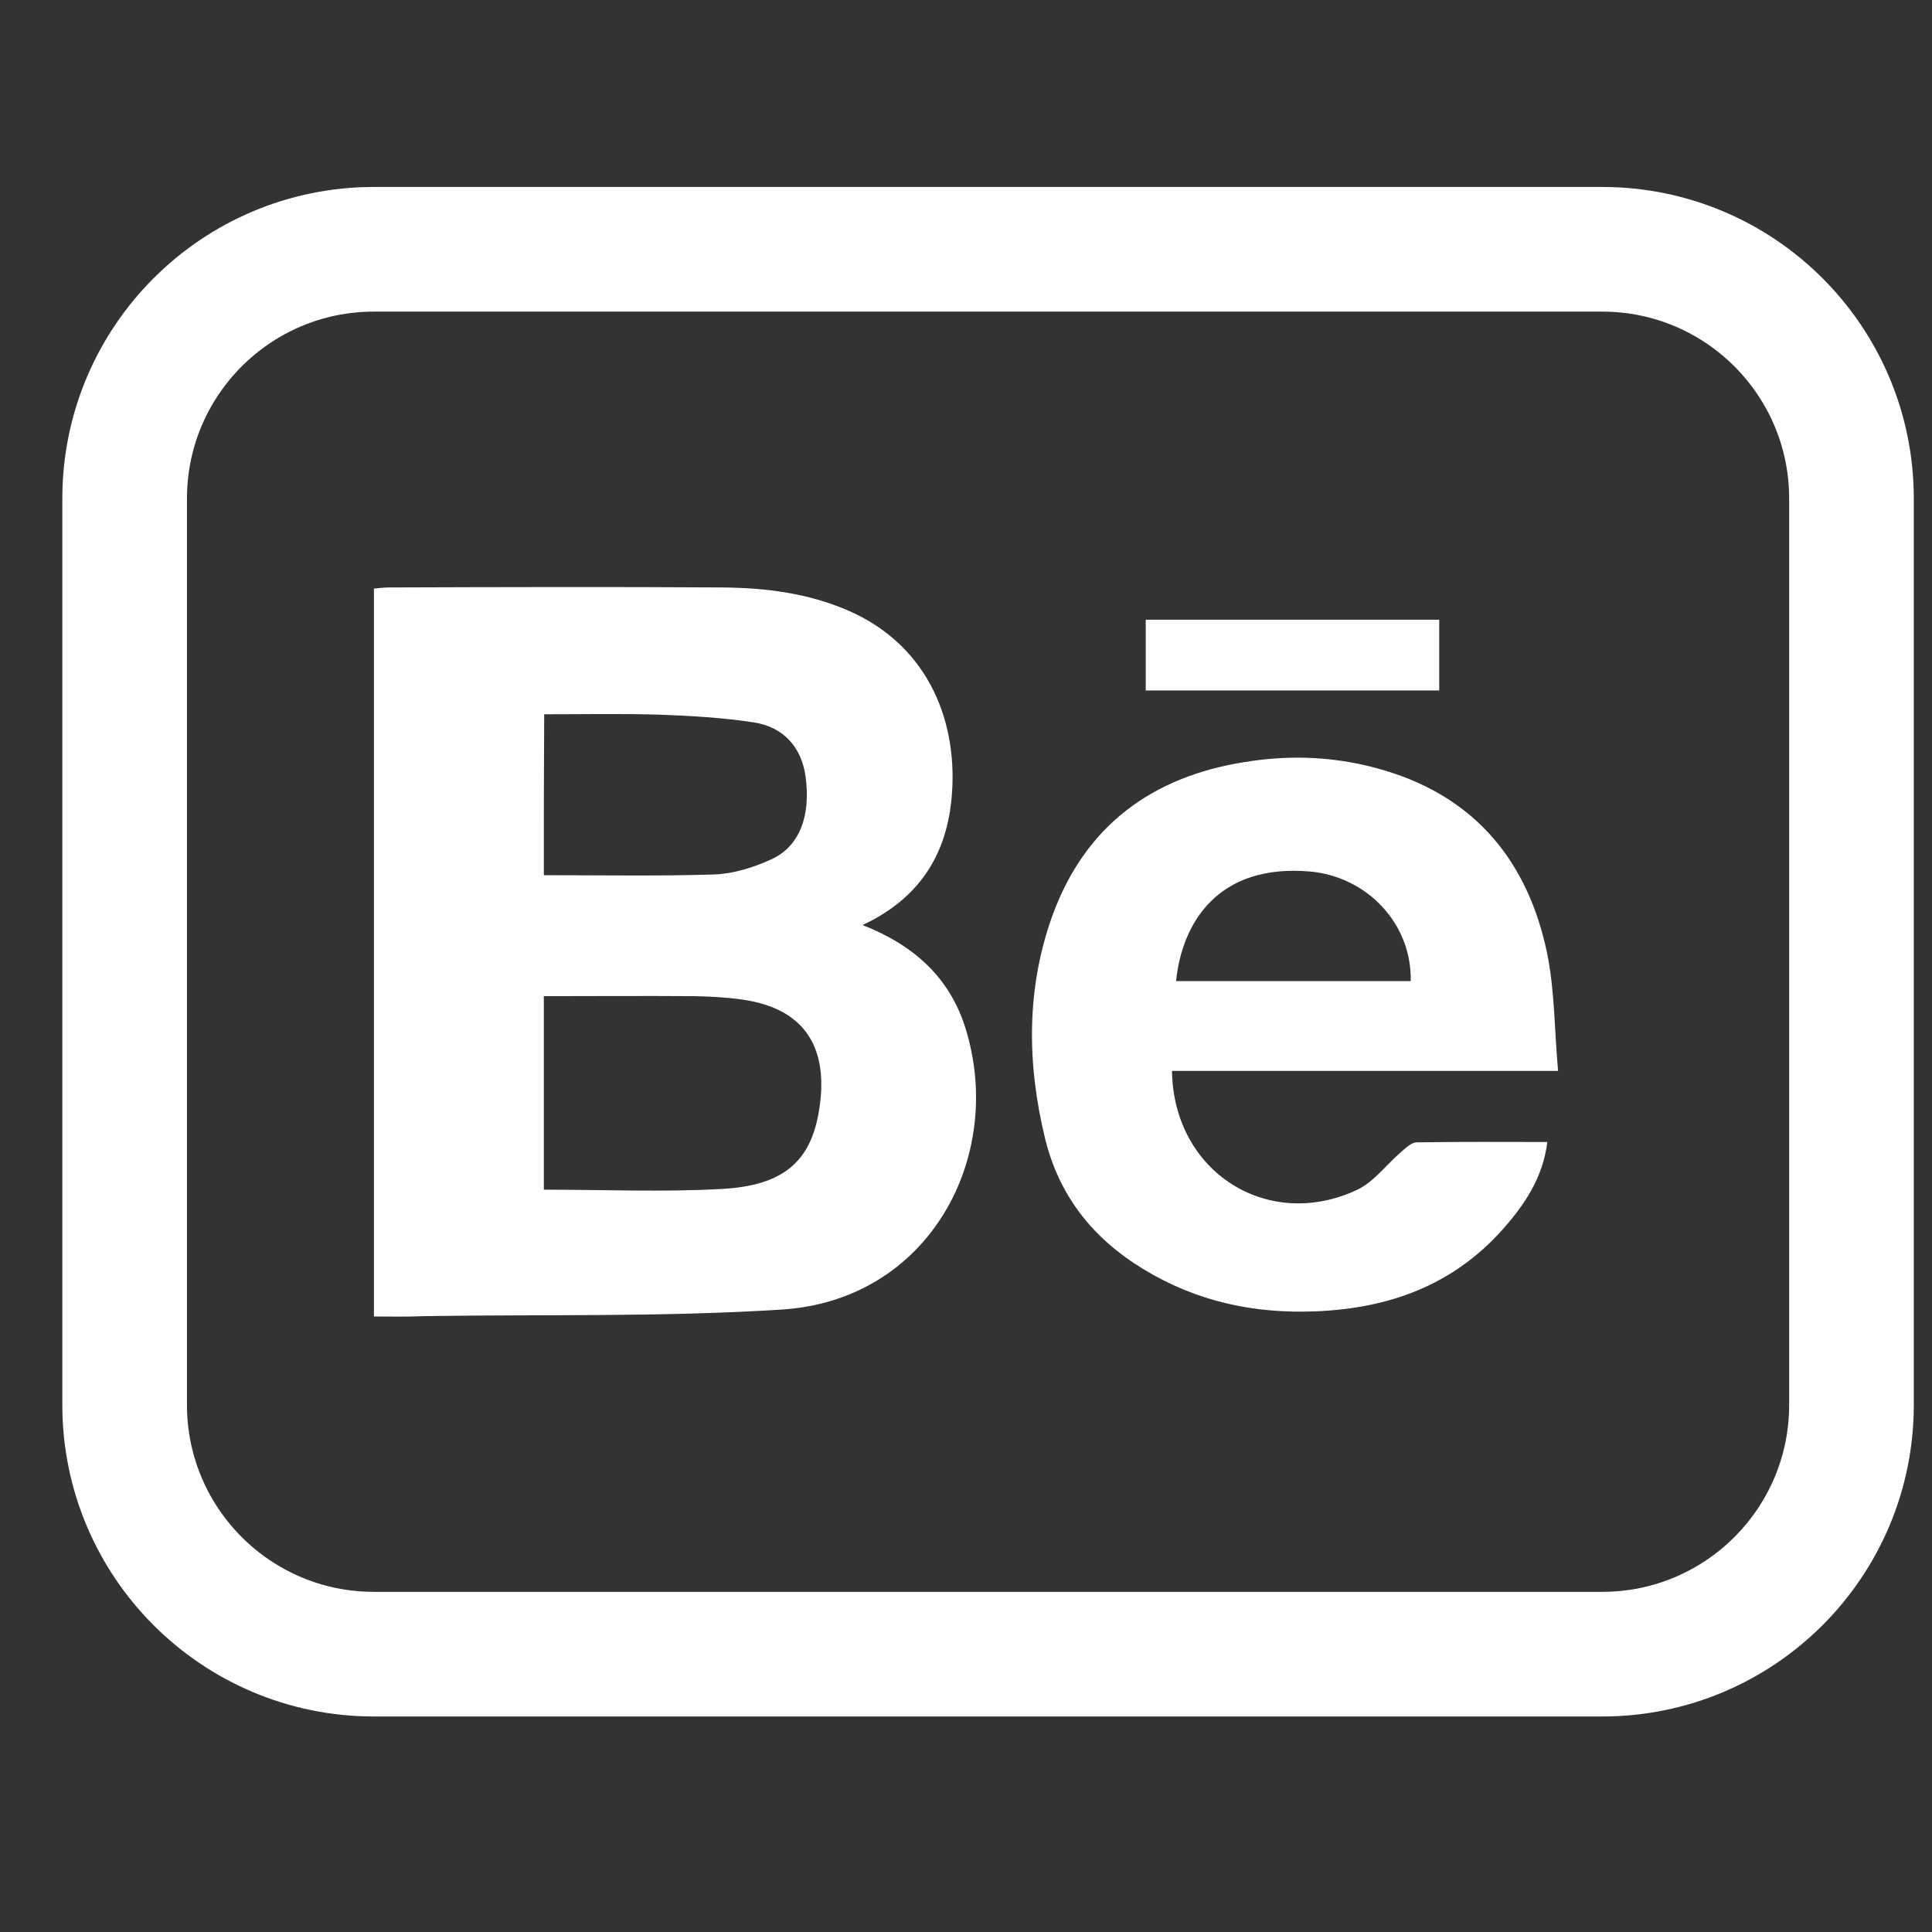 <svg width="31" height="31" viewBox="0 0 31 31" fill="none" xmlns="http://www.w3.org/2000/svg">
<rect x="0" y="0" width="31" height="31" fill="#333333" stroke="none"/>
<path d="M25.708 4H6C3.791 4 2 5.791 2 8V22.542C2 24.751 3.791 26.542 6 26.542H25.708C27.917 26.542 29.708 24.751 29.708 22.542V8C29.708 5.791 27.917 4 25.708 4Z" stroke="white" stroke-width="2"/>
<path d="M6 21.124C6 17.219 6 13.343 6 9.444C6.083 9.438 6.16 9.426 6.232 9.426C8.019 9.42 9.807 9.415 11.595 9.426C12.296 9.432 12.985 9.52 13.638 9.809C14.927 10.385 15.39 11.632 15.265 12.843C15.17 13.761 14.719 14.431 13.84 14.843C14.665 15.166 15.236 15.684 15.491 16.495C16.133 18.554 14.915 20.859 12.551 21.012C10.645 21.135 8.726 21.088 6.808 21.118C6.54 21.13 6.279 21.124 6 21.124ZM8.726 19.089C9.694 19.089 10.645 19.13 11.589 19.077C12.533 19.024 12.979 18.665 13.127 17.901C13.305 16.972 13.05 16.195 11.898 16.037C11.642 16.001 11.387 15.989 11.132 15.984C10.336 15.978 9.54 15.984 8.726 15.984C8.726 17.03 8.726 18.042 8.726 19.089ZM8.726 14.043C9.659 14.043 10.567 14.06 11.47 14.031C11.773 14.019 12.088 13.919 12.373 13.79C12.83 13.584 13.014 13.09 12.925 12.455C12.86 11.996 12.581 11.667 12.094 11.591C11.589 11.514 11.078 11.485 10.567 11.467C9.962 11.449 9.35 11.461 8.732 11.461C8.726 12.337 8.726 13.172 8.726 14.043Z" fill="white"/>
<path d="M18.805 17.183C18.829 18.812 20.349 19.765 21.781 19.089C22.048 18.959 22.244 18.689 22.482 18.483C22.559 18.418 22.648 18.33 22.731 18.33C23.42 18.318 24.109 18.324 24.828 18.324C24.756 18.901 24.459 19.336 24.103 19.736C23.307 20.624 22.286 20.994 21.11 21.041C20.118 21.082 19.197 20.882 18.348 20.365C17.534 19.871 16.994 19.189 16.768 18.265C16.477 17.066 16.465 15.86 16.887 14.69C17.41 13.255 18.479 12.461 19.981 12.226C20.741 12.102 21.496 12.143 22.232 12.367C23.693 12.808 24.519 13.843 24.822 15.284C24.947 15.889 24.941 16.525 25 17.183C22.903 17.183 20.866 17.183 18.805 17.183ZM22.636 15.742C22.654 14.813 21.929 14.066 21.021 13.984C19.548 13.855 18.966 14.802 18.871 15.742C20.124 15.742 21.371 15.742 22.636 15.742Z" fill="white"/>
<path d="M23.093 11.079C21.526 11.079 19.963 11.079 18.384 11.079C18.384 10.697 18.384 10.332 18.384 9.944C19.951 9.944 21.508 9.944 23.093 9.944C23.093 10.315 23.093 10.685 23.093 11.079Z" fill="white"/>
</svg>
